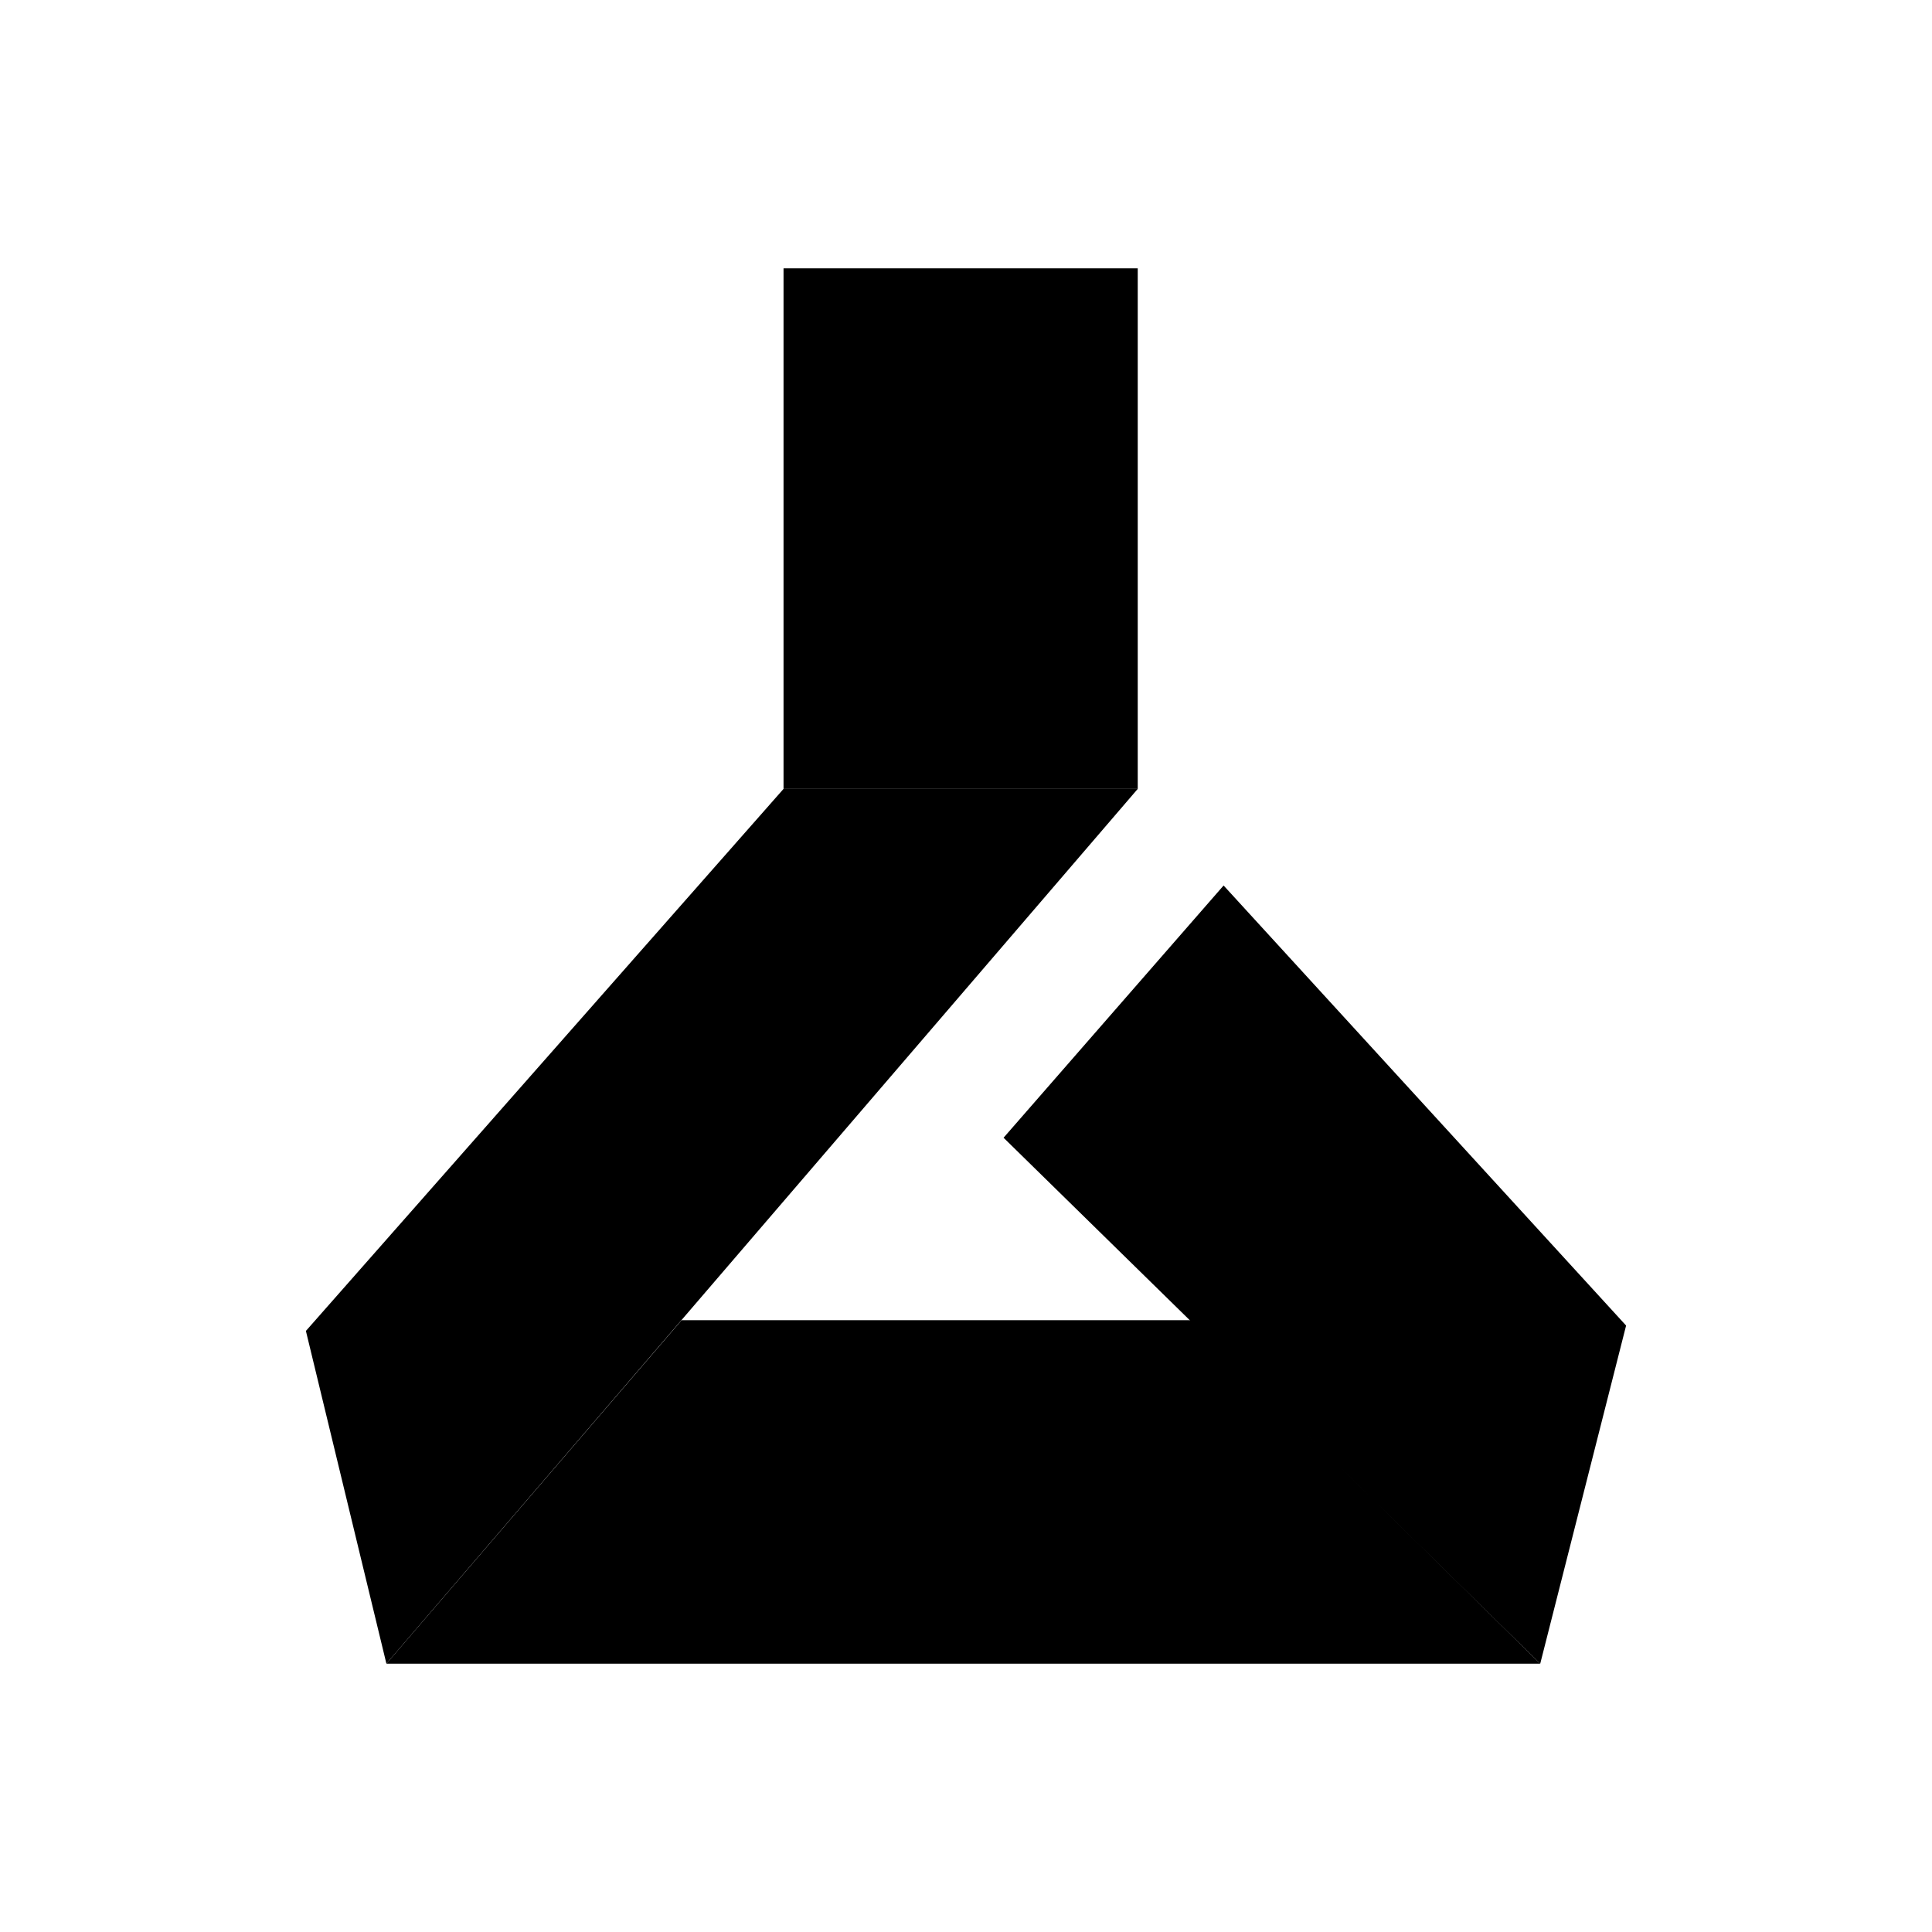 <?xml version="1.0" encoding="utf-8"?>
<svg version="1.0" xmlns="http://www.w3.org/2000/svg" width="36px" height="36px" viewBox="0 0 36 36" xml:space="preserve">>
  <g class="fill-foreground">
    <rect x="14.6" y="5" width="6.6" height="9.7"/>
    <polygon points="14.6,14.7 5.7,24.8 7.2,31 21.2,14.7 "/>
    <polygon points="22.8,16.5 30.3,24.7 28.7,31 18.7,21.2 "/>
  </g>
  <polygon class="fill-background" points="22.2,24.6 12.7,24.6 7.2,31 28.7,31 "/>
</svg>
